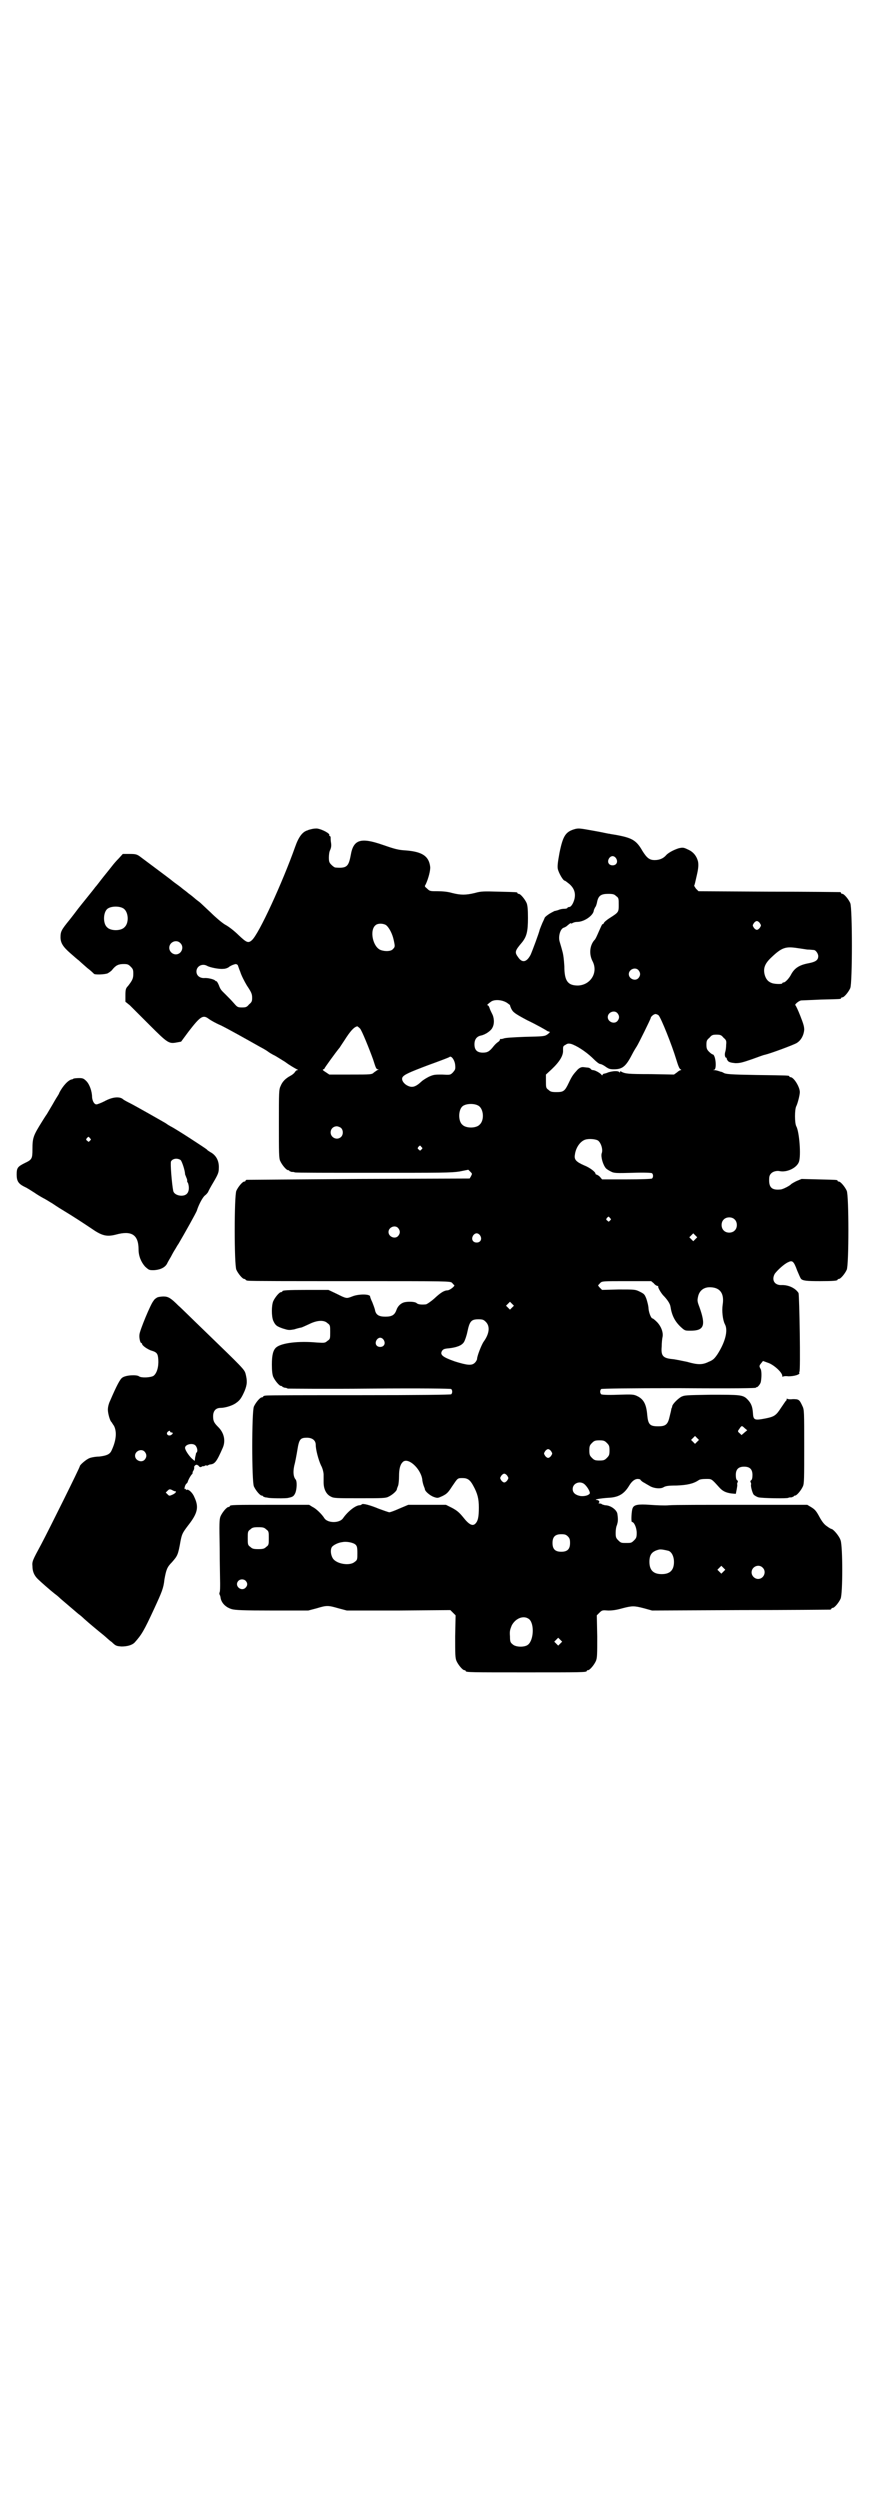 <?xml version="1.0" standalone="no"?>
<!DOCTYPE svg PUBLIC "-//W3C//DTD SVG 20010904//EN"
 "http://www.w3.org/TR/2001/REC-SVG-20010904/DTD/svg10.dtd">
<svg version="1.0" xmlns="http://www.w3.org/2000/svg"
 width="1000pt" height="2850pt" viewBox="0 0 1000 2850"
 preserveAspectRatio="xMidYMid meet">
<g transform="translate(0,2850) scale(0.5,-0.5)"
fill="#000000" stroke="none">
<path d="M712 3810 c-4 -1 -9 -2 -10 -3 -12 -3 -21 -15 -29 -38 -28 -79 -83
-200 -99 -213 -8 -7 -12 -5 -30 12 -9 9 -23 20 -31 24 -8 5 -22 17 -33 28 -11
10 -22 21 -26 24 -4 3 -8 6 -9 7 -1 1 -8 7 -15 12 -7 6 -13 10 -14 11 -1 1 -6
5 -13 10 -7 5 -12 9 -13 10 -1 1 -60 45 -72 54 -6 4 -9 5 -22 5 l-16 0 -9 -10
c-6 -6 -12 -13 -15 -17 -3 -4 -12 -15 -20 -25 -8 -10 -16 -21 -19 -24 -2 -3
-11 -14 -19 -24 -8 -10 -17 -21 -20 -25 -3 -4 -12 -16 -20 -26 -18 -22 -20
-26 -20 -39 0 -13 6 -22 22 -36 8 -7 17 -15 20 -17 3 -3 11 -10 19 -17 8 -6
14 -12 15 -13 1 -3 26 -2 32 1 3 2 8 5 10 8 8 10 14 13 26 13 9 0 11 -1 16 -6
5 -5 6 -7 6 -16 0 -11 -2 -15 -12 -28 -5 -5 -6 -8 -6 -21 l0 -15 10 -8 c5 -5
25 -25 45 -45 41 -41 44 -43 61 -40 l11 2 17 23 c27 35 33 39 46 29 4 -3 16
-10 28 -15 18 -9 52 -28 91 -50 4 -2 13 -7 18 -11 6 -4 12 -7 12 -7 1 0 12 -7
25 -15 12 -9 25 -16 27 -17 3 -1 3 -2 1 -2 -2 0 -4 -2 -6 -5 -1 -2 -6 -6 -10
-8 -11 -6 -18 -13 -22 -23 -4 -8 -4 -14 -4 -86 0 -66 0 -79 3 -85 4 -9 14 -21
18 -21 2 0 3 -1 3 -2 0 0 2 -1 5 -2 3 0 6 0 7 -1 1 -1 81 -1 178 -1 156 0 179
0 198 3 l20 4 5 -5 c4 -4 4 -4 1 -10 l-3 -5 -253 -1 c-139 -1 -254 -2 -255 -2
-2 0 -3 -1 -3 -2 0 -1 -1 -2 -3 -2 -4 0 -14 -12 -18 -21 -5 -11 -5 -169 0
-180 4 -9 14 -21 18 -21 2 0 3 -1 3 -2 0 0 2 -2 6 -2 3 -1 108 -1 233 -1 227
0 228 0 232 -4 2 -2 4 -5 5 -5 2 -2 -9 -11 -15 -12 -8 0 -16 -5 -31 -19 -8 -7
-17 -13 -19 -13 -11 -1 -18 0 -21 3 -3 3 -17 4 -27 2 -9 -2 -16 -9 -19 -18 -4
-11 -10 -15 -25 -15 -15 0 -22 4 -24 16 -1 4 -4 12 -6 17 -3 6 -5 12 -5 13 0
6 -27 6 -41 0 -13 -5 -13 -5 -35 6 l-19 9 -47 0 c-48 0 -58 -1 -58 -3 0 -1 -1
-2 -3 -2 -4 0 -14 -12 -18 -21 -4 -10 -4 -34 0 -44 5 -11 8 -13 22 -18 13 -4
14 -4 26 -2 6 2 14 4 15 4 2 0 10 4 19 8 18 9 34 10 42 2 6 -4 6 -6 6 -20 0
-15 0 -16 -6 -20 -6 -5 -6 -5 -24 -4 -43 4 -81 -1 -93 -11 -7 -6 -10 -17 -10
-39 0 -14 1 -23 3 -28 4 -9 14 -21 18 -21 2 0 3 -1 3 -2 0 0 2 -1 5 -2 3 0 6
-1 7 -2 1 0 85 -1 187 0 122 1 185 0 186 -1 3 -3 3 -9 0 -12 -1 -1 -73 -2
-210 -2 -114 0 -210 0 -213 -1 -4 0 -6 -2 -6 -2 0 -1 -1 -2 -3 -2 -4 0 -14
-12 -18 -21 -5 -11 -5 -171 0 -182 4 -9 14 -21 18 -21 2 0 3 -1 3 -2 0 0 2 -1
5 -2 3 0 6 -1 7 -1 2 -1 41 -2 46 0 10 2 12 4 15 10 4 8 5 28 1 32 -5 6 -6 17
-3 31 2 7 5 23 7 35 4 26 7 29 22 29 12 0 20 -6 20 -16 0 -11 6 -34 12 -47 4
-7 6 -17 6 -21 0 -4 0 -12 0 -18 0 -15 6 -27 16 -32 7 -4 12 -4 66 -4 53 0 60
0 67 4 8 4 17 12 18 16 0 2 2 6 3 9 1 3 2 13 2 21 0 15 2 26 8 32 11 13 41
-13 45 -39 0 -4 2 -11 3 -14 1 -3 3 -7 3 -9 1 -5 12 -14 20 -17 9 -3 9 -3 20
2 10 5 13 8 22 22 13 19 12 19 24 19 11 0 17 -4 24 -17 10 -18 13 -30 13 -50
0 -22 -2 -31 -8 -37 -6 -6 -14 -3 -28 15 -9 11 -14 15 -25 21 l-14 7 -43 0
-43 0 -19 -8 c-11 -5 -22 -9 -24 -9 -2 0 -13 4 -24 8 -19 8 -37 13 -39 10 -1
-1 -3 -2 -5 -2 -9 0 -27 -14 -38 -30 -8 -11 -34 -11 -42 0 -6 10 -20 23 -27
26 l-8 5 -85 0 c-84 0 -96 0 -96 -3 0 -1 -1 -2 -3 -2 -4 0 -14 -12 -18 -21 -3
-7 -3 -17 -2 -73 0 -36 1 -72 1 -80 0 -9 0 -17 -1 -20 -1 -2 -1 -5 0 -6 1 -2
2 -5 2 -7 2 -12 12 -22 26 -26 8 -2 24 -3 92 -3 l82 0 19 5 c23 7 26 7 50 0
l19 -5 118 0 118 1 6 -6 6 -6 -1 -48 c0 -40 0 -49 3 -56 4 -9 14 -21 18 -21 2
0 3 -1 3 -2 0 -3 13 -3 138 -3 125 0 138 0 138 3 0 1 1 2 3 2 4 0 14 12 18 21
3 7 3 16 3 56 l-1 48 6 6 c6 6 7 6 20 5 9 0 18 1 32 5 23 6 27 6 50 0 l18 -5
201 1 c111 0 203 1 205 1 1 0 3 1 3 2 0 1 1 2 3 2 4 0 14 12 18 21 5 11 5 119
0 133 -3 10 -17 26 -21 26 -1 0 -6 3 -10 6 -6 4 -11 10 -17 21 -7 13 -10 17
-18 22 l-10 6 -148 0 c-81 0 -157 0 -167 -1 -10 -1 -30 0 -44 1 -27 2 -36 0
-39 -7 -3 -5 -4 -32 -2 -32 5 0 11 -13 11 -25 0 -10 -1 -12 -6 -17 -6 -6 -7
-6 -18 -6 -11 0 -12 0 -18 6 -5 5 -6 7 -6 17 0 6 1 14 3 18 2 7 3 11 1 25 -1
9 -15 20 -28 20 -4 1 -8 2 -8 3 0 0 -2 1 -4 1 -3 0 -4 1 -3 1 4 2 1 7 -4 7 -9
1 10 4 26 5 23 1 36 8 48 28 6 10 13 15 19 15 3 0 6 -1 6 -1 0 -1 3 -4 6 -6 4
-2 10 -6 14 -8 10 -7 27 -8 33 -4 5 3 11 4 30 4 24 1 38 4 50 12 2 2 9 3 17 3
13 0 12 1 30 -19 8 -9 15 -12 27 -14 l11 -1 2 10 c1 6 2 11 1 12 0 1 0 2 1 4
1 2 1 4 -1 5 -2 1 -3 6 -3 12 0 13 6 19 19 19 13 0 19 -6 19 -19 0 -6 -1 -11
-3 -12 -2 -1 -2 -3 -1 -5 1 -2 1 -3 1 -4 -2 -3 3 -21 6 -24 2 -2 7 -5 11 -6 9
-2 65 -3 68 -1 1 1 4 1 7 1 3 1 5 2 5 2 0 1 1 2 3 2 4 0 14 12 18 21 3 6 3 19
3 91 0 79 0 84 -4 92 -7 15 -8 16 -22 16 -7 -1 -12 0 -13 1 0 1 -1 0 -1 -1 0
-2 -1 -4 -2 -4 0 0 -5 -7 -11 -16 -11 -17 -15 -20 -35 -24 -26 -5 -28 -4 -29
13 -1 14 -4 22 -13 31 -10 10 -17 10 -83 10 -58 -1 -60 -1 -68 -5 -8 -5 -19
-16 -20 -21 0 -2 -1 -4 -2 -6 0 -2 -2 -10 -4 -18 -4 -18 -9 -22 -26 -22 -19 0
-23 4 -25 26 -2 24 -8 35 -21 42 -10 5 -11 5 -46 4 -23 -1 -37 0 -38 1 -3 3
-3 9 0 12 1 1 62 2 177 2 132 -1 176 0 176 1 0 2 1 2 1 1 2 -1 9 7 10 12 2 10
2 24 0 29 -4 7 -4 8 1 14 l4 5 11 -4 c13 -4 33 -22 33 -30 0 -2 1 -3 1 -2 1 1
6 2 13 1 13 0 27 4 25 8 -1 1 -1 2 0 2 3 0 0 176 -2 180 -7 11 -23 19 -40 18
-15 0 -22 12 -14 26 6 8 21 22 30 26 10 5 13 3 21 -19 4 -9 7 -17 9 -19 4 -4
12 -5 43 -5 31 0 40 1 40 3 0 1 1 2 3 2 4 0 14 12 18 21 5 11 5 169 0 180 -4
9 -14 21 -18 21 -2 0 -3 1 -3 2 0 2 -1 2 -44 3 l-38 1 -12 -5 c-6 -3 -11 -6
-12 -7 -2 -3 -19 -12 -24 -12 -19 -2 -26 4 -26 21 0 9 1 12 5 16 4 4 12 6 18
5 17 -4 40 7 45 21 5 14 1 68 -6 81 -4 7 -4 39 0 46 3 6 8 25 8 32 0 12 -14
34 -21 34 -2 0 -3 1 -3 2 0 2 -2 2 -75 3 -61 1 -70 2 -75 5 -2 1 -5 3 -5 2 0
0 -3 1 -6 2 -3 1 -7 2 -10 2 -3 0 -3 1 0 1 6 2 3 35 -4 35 -1 0 -5 3 -8 6 -5
5 -6 8 -6 16 0 9 1 11 7 16 5 6 7 7 16 7 9 0 11 -1 16 -7 6 -5 7 -7 6 -16 0
-6 -1 -13 -2 -16 -2 -6 -1 -14 3 -14 1 0 1 -1 0 -1 0 -1 1 -3 3 -6 3 -3 7 -4
17 -5 10 0 15 1 38 9 14 5 27 10 29 10 13 3 67 23 73 27 10 6 16 18 17 30 0 8
-2 14 -9 32 -5 13 -10 23 -11 24 -3 1 7 10 13 11 2 0 22 1 45 2 44 1 46 1 46
3 0 1 1 2 3 2 4 0 14 12 18 21 5 11 5 183 0 194 -4 9 -14 21 -18 21 -2 0 -3 1
-3 2 0 1 -1 2 -2 2 -2 0 -75 1 -163 1 l-160 1 -6 6 c-2 3 -4 6 -4 7 1 0 3 10
6 23 4 17 4 24 3 31 -3 13 -11 23 -23 28 -10 5 -12 5 -21 3 -10 -3 -24 -10
-29 -16 -6 -7 -15 -11 -26 -11 -12 0 -18 5 -28 21 -13 23 -23 29 -53 35 -9 2
-19 3 -22 4 -3 0 -19 4 -37 7 -28 5 -33 6 -41 4 -22 -6 -28 -15 -36 -54 -4
-22 -5 -30 -4 -37 2 -9 12 -27 16 -27 1 0 6 -4 11 -8 11 -10 14 -21 11 -34 -3
-11 -8 -18 -12 -18 -2 0 -4 -1 -4 -2 0 -1 -3 -2 -7 -2 -4 0 -10 -1 -14 -3 -4
-1 -7 -2 -7 -2 0 1 -3 -1 -7 -3 -8 -4 -17 -11 -17 -13 0 0 -2 -5 -5 -11 -2 -5
-5 -12 -6 -15 -2 -9 -17 -49 -21 -58 -9 -17 -19 -19 -28 -6 -9 12 -8 15 9 35
10 13 13 24 13 55 0 20 -1 29 -3 34 -4 9 -14 21 -18 21 -2 0 -3 1 -3 2 0 2 -1
2 -43 3 -34 1 -40 1 -54 -3 -21 -5 -32 -5 -52 0 -10 3 -22 4 -33 4 -17 0 -18
0 -24 6 -6 5 -6 5 -3 10 6 13 11 32 10 40 -3 24 -18 34 -55 37 -18 1 -25 3
-54 13 -49 17 -66 12 -72 -23 -5 -27 -9 -31 -35 -29 -2 0 -6 3 -9 6 -5 5 -6 7
-6 17 0 6 1 14 3 17 2 5 3 9 2 16 -1 5 -1 11 -1 13 0 1 -1 3 -2 3 -1 0 -2 1
-1 2 2 3 -15 13 -28 15 -2 0 -7 0 -11 -1z m693 -67 c5 -8 1 -16 -8 -16 -9 0
-13 8 -8 16 2 3 5 5 8 5 3 0 6 -2 8 -5z m0 -86 c6 -4 6 -6 6 -20 0 -17 0 -17
-22 -31 -6 -4 -12 -9 -12 -11 -1 -1 -2 -3 -3 -2 -1 0 -4 -7 -8 -16 -4 -9 -8
-19 -11 -21 -10 -12 -12 -31 -4 -47 14 -26 -4 -55 -33 -56 -23 0 -31 10 -31
44 -1 15 -2 26 -5 36 -2 8 -5 17 -6 21 -3 12 2 29 10 31 3 1 6 3 7 4 7 6 9 7
9 6 0 -1 1 -1 3 0 1 1 6 3 11 3 16 0 36 14 38 25 0 2 2 6 3 8 2 2 4 8 5 14 3
13 9 17 25 17 11 0 14 -1 18 -5z m-1124 -28 c12 -7 14 -33 3 -43 -8 -9 -32 -9
-40 0 -9 8 -9 32 0 41 7 7 27 8 37 2z m1452 -34 c3 -5 3 -5 0 -10 -2 -3 -5 -5
-7 -5 -2 0 -5 2 -7 5 -3 5 -3 5 0 10 2 3 5 5 7 5 2 0 5 -2 7 -5z m-853 -4 c7
-5 15 -20 18 -35 3 -14 3 -15 -2 -20 -4 -5 -17 -6 -28 -2 -18 7 -26 46 -11 57
5 4 16 4 23 0z m-469 -41 c10 -9 3 -26 -10 -26 -8 0 -15 7 -15 15 0 13 16 20
25 11z m1430 -15 c7 0 13 -1 15 -1 4 0 10 -8 10 -14 0 -9 -6 -13 -21 -16 -22
-4 -33 -11 -41 -26 -4 -8 -13 -18 -17 -18 -2 0 -3 -1 -3 -2 0 -2 -14 -2 -22 0
-10 3 -15 9 -18 19 -4 15 0 26 15 40 23 22 32 25 55 22 8 -1 20 -3 27 -4z
m-1299 -35 c1 -2 3 -9 6 -16 2 -7 9 -21 15 -31 10 -15 12 -19 12 -28 0 -8 -1
-10 -7 -15 -5 -6 -7 -7 -16 -7 -10 0 -11 1 -18 9 -8 9 -9 10 -20 21 -9 9 -11
10 -15 21 -2 5 -5 9 -5 9 -1 -1 -2 0 -3 1 -2 3 -17 7 -26 6 -10 0 -17 6 -17
15 0 12 13 19 24 13 7 -4 28 -8 37 -7 5 0 11 2 14 5 5 3 9 5 15 6 1 0 2 -1 4
-2z m914 -12 c5 -6 5 -12 0 -18 -7 -8 -22 -2 -22 9 0 11 15 17 22 9z m-299
-75 c4 -3 7 -5 6 -5 0 0 1 -4 3 -8 4 -8 8 -11 36 -26 23 -11 42 -22 45 -24 1
-1 4 -2 5 -2 3 -1 2 -2 -3 -6 -7 -5 -9 -5 -52 -6 -25 -1 -46 -2 -49 -4 -3 -1
-6 -1 -7 -1 0 1 -1 0 -1 -2 0 -1 -2 -3 -3 -4 -2 -1 -7 -5 -11 -10 -10 -13 -15
-15 -25 -15 -13 0 -19 6 -19 19 0 11 5 18 15 20 10 2 23 11 26 18 5 9 4 23 -1
32 -2 4 -5 10 -6 14 -1 3 -3 5 -4 5 -3 0 3 5 9 9 9 5 26 3 36 -4z m251 -23 c5
-6 5 -12 0 -18 -7 -8 -22 -2 -22 9 0 11 15 17 22 9z m94 -5 c6 -7 30 -67 40
-100 4 -13 7 -22 10 -23 2 -1 2 -2 0 -2 -1 0 -5 -2 -8 -5 l-7 -5 -53 1 c-52 0
-58 1 -66 5 -3 2 -4 2 -4 0 0 -2 -1 -2 -2 0 -4 3 -15 2 -25 -1 -4 -2 -9 -3
-10 -3 -2 -1 -3 -2 -3 -3 0 -1 -1 -1 -2 0 -2 4 -15 11 -19 11 -2 0 -5 1 -6 3
-2 2 -5 3 -8 3 -2 0 -7 1 -10 1 -4 0 -8 -2 -12 -6 -9 -10 -12 -13 -20 -30 -9
-19 -12 -21 -28 -21 -11 0 -14 1 -18 5 -6 4 -6 6 -6 20 l0 15 13 12 c19 18 27
32 26 44 0 8 0 9 6 12 4 3 7 3 12 2 13 -4 33 -17 48 -31 9 -9 16 -15 19 -15 2
0 8 -3 12 -6 7 -5 10 -6 19 -6 19 0 27 6 41 33 4 8 9 16 11 19 4 6 32 63 32
65 0 3 7 9 11 9 2 0 6 -2 7 -3z m-681 -30 c4 -4 21 -46 30 -71 6 -19 7 -22 11
-22 2 0 2 -1 0 -1 -2 -1 -6 -4 -9 -6 -5 -5 -6 -5 -54 -5 l-48 0 -9 6 c-5 3 -7
5 -5 6 2 0 3 1 3 2 0 1 25 36 35 48 1 2 8 12 15 23 12 18 19 24 25 25 0 0 3
-2 6 -5z m217 -83 c1 -10 0 -11 -5 -17 -6 -6 -6 -6 -25 -5 -16 0 -19 0 -30 -5
-6 -3 -14 -8 -17 -11 -14 -13 -22 -15 -34 -8 -8 5 -12 13 -9 18 4 6 15 11 60
28 25 9 46 17 47 18 4 4 12 -7 13 -18z m53 -93 c12 -7 14 -33 3 -43 -8 -9 -32
-9 -40 0 -9 8 -9 32 0 41 7 7 27 8 37 2z m-313 -51 c5 -5 5 -15 0 -20 -9 -9
-24 -2 -24 10 0 8 6 14 14 14 3 0 8 -2 10 -4z m585 -28 c7 -4 13 -21 9 -30 -2
-8 3 -26 10 -34 2 -2 7 -5 11 -7 7 -4 13 -4 50 -3 27 1 43 0 44 -1 3 -3 3 -9
0 -12 -1 -1 -23 -2 -58 -2 l-56 0 -5 6 c-3 3 -7 5 -8 5 -1 0 -2 1 -2 2 0 4
-13 14 -26 19 -18 8 -23 13 -21 24 2 17 13 32 25 35 8 2 21 1 27 -2z m-402
-15 c3 -3 3 -3 0 -6 -3 -3 -3 -3 -6 0 -3 2 -3 3 -1 6 4 4 4 4 7 0z m430 -162
c3 -3 3 -3 0 -6 -3 -3 -3 -3 -6 0 -3 2 -3 3 -1 6 4 4 4 4 7 0z m284 -3 c7 -6
7 -19 1 -25 -6 -7 -19 -7 -25 -1 -7 6 -7 19 -1 25 6 7 19 7 25 1z m-767 -20
c5 -6 5 -12 0 -18 -7 -8 -22 -2 -22 9 0 11 15 17 22 9z m187 -17 c5 -8 1 -16
-8 -16 -9 0 -13 8 -8 16 2 3 5 5 8 5 3 0 6 -2 8 -5z m491 -8 l-5 -5 -4 4 -5 5
4 4 5 5 4 -4 5 -5 -4 -4z m-95 -101 c3 -4 7 -6 9 -6 1 0 2 -1 1 -1 -1 -2 5
-13 11 -20 9 -9 16 -19 17 -26 3 -20 10 -34 24 -47 9 -8 9 -8 22 -8 31 0 35
12 20 54 -5 13 -5 15 -3 24 3 14 14 22 29 21 22 -1 31 -15 27 -40 -2 -14 0
-34 5 -44 8 -14 1 -41 -17 -69 -7 -10 -10 -13 -20 -17 -14 -7 -25 -7 -49 0
-10 2 -24 5 -31 6 -24 2 -29 7 -27 29 0 8 1 18 2 22 2 11 -4 25 -13 34 -5 5
-9 8 -10 8 -3 0 -8 12 -9 22 0 6 -3 17 -5 23 -4 10 -5 11 -15 16 -10 5 -11 5
-48 5 l-38 -1 -5 5 c-3 3 -4 5 -4 6 1 0 3 3 5 5 4 4 6 4 60 4 l56 0 6 -5z
m-323 -55 l-5 -5 -4 4 -5 5 4 4 5 5 4 -4 5 -5 -4 -4z m-60 -33 c10 -10 8 -27
-5 -45 -5 -7 -15 -33 -15 -39 0 -2 -2 -6 -5 -9 -7 -7 -17 -6 -46 3 -28 10 -34
15 -29 24 3 4 5 5 17 6 16 2 28 6 33 14 2 3 6 14 8 24 5 24 9 28 25 28 10 0
12 -1 17 -6z m-233 -41 c5 -8 1 -16 -8 -16 -9 0 -13 8 -8 16 2 3 5 5 8 5 3 0
6 -2 8 -5z m823 -211 l-7 -6 -4 4 c-5 4 -5 5 -1 10 5 8 6 8 12 2 l6 -5 -6 -5z
m-108 -21 l-5 -5 -4 4 -5 5 4 4 5 5 4 -4 5 -5 -4 -4z m-206 -3 c5 -5 6 -7 6
-17 0 -10 -1 -12 -6 -17 -5 -5 -7 -6 -17 -6 -10 0 -12 1 -17 6 -5 5 -6 7 -6
17 0 10 1 12 6 17 5 5 7 6 17 6 10 0 12 -1 17 -6z m-127 -19 c3 -5 3 -5 0 -10
-2 -3 -5 -5 -7 -5 -2 0 -5 2 -7 5 -3 5 -3 5 0 10 2 3 5 5 7 5 2 0 5 -2 7 -5z
m-100 -56 c3 -5 3 -5 0 -10 -2 -3 -5 -5 -7 -5 -2 0 -5 2 -7 5 -3 5 -3 5 0 10
2 3 5 5 7 5 2 0 5 -2 7 -5z m177 -20 c7 -7 12 -17 11 -20 -2 -4 -11 -7 -21 -6
-11 2 -18 7 -18 16 0 14 18 20 28 10z m-727 -102 c6 -4 6 -6 6 -20 0 -14 0
-16 -6 -20 -4 -4 -7 -5 -18 -5 -11 0 -14 1 -18 5 -6 4 -6 6 -6 20 0 14 0 16 6
20 4 4 7 5 18 5 11 0 14 -1 18 -5z m688 -16 c4 -4 5 -7 5 -15 0 -14 -6 -20
-20 -20 -14 0 -20 6 -20 20 0 14 6 20 20 20 8 0 11 -1 15 -5z m-484 -19 c3 -3
4 -6 4 -19 0 -14 0 -16 -6 -20 -11 -10 -42 -5 -50 8 -5 8 -6 20 -2 26 3 4 14
10 24 11 9 2 25 -1 30 -6z m714 -14 c7 -3 12 -13 12 -25 0 -19 -9 -28 -28 -28
-19 0 -28 9 -28 28 0 17 6 24 22 28 5 1 14 -1 22 -3z m125 -47 l-5 -5 -4 4 -5
5 4 4 5 5 4 -4 5 -5 -4 -4z m89 9 c10 -9 3 -26 -10 -26 -8 0 -15 7 -15 15 0
13 16 20 25 11z m-1179 -30 c5 -5 5 -11 0 -16 -10 -10 -27 5 -16 16 4 4 12 4
16 0z m647 -88 c12 -11 10 -48 -3 -58 -7 -6 -28 -6 -35 1 -5 4 -6 6 -6 18 -1
12 0 15 4 25 9 17 28 24 40 14z m71 -55 l-5 -5 -4 4 -5 5 4 4 5 5 4 -4 5 -5
-4 -4z"/>
<path d="M168 3241 c-1 -1 -3 -2 -4 -2 -8 -1 -21 -15 -29 -31 0 -2 -6 -10 -11
-19 -5 -9 -13 -22 -17 -29 -5 -7 -9 -14 -11 -17 -20 -32 -22 -37 -22 -63 0
-22 -1 -24 -18 -32 -16 -8 -18 -11 -18 -26 0 -15 4 -21 18 -28 5 -2 14 -8 22
-13 7 -5 19 -12 25 -15 7 -4 13 -8 15 -9 2 -1 13 -9 25 -16 28 -17 46 -29 67
-43 23 -16 34 -18 54 -13 36 10 52 0 52 -34 0 -15 6 -29 15 -39 9 -8 9 -8 20
-8 16 1 27 7 31 17 1 2 5 9 8 14 3 6 7 13 9 16 2 3 5 9 8 13 13 22 41 72 42
76 4 13 13 30 18 34 4 3 7 7 8 9 0 1 6 12 12 22 10 17 12 22 12 31 1 17 -6 30
-19 37 -3 2 -7 4 -8 6 -5 4 -69 46 -83 53 -2 1 -7 4 -11 7 -12 7 -70 40 -82
46 -6 3 -14 7 -17 10 -8 5 -23 4 -41 -6 -8 -4 -16 -7 -18 -7 -5 0 -9 7 -10 16
0 14 -6 30 -13 37 -6 6 -8 7 -17 7 -6 0 -12 -1 -12 -1z m37 -136 c3 -3 3 -3 0
-6 -3 -3 -3 -3 -6 0 -3 2 -3 3 -1 6 4 4 4 4 7 0z m207 -50 c3 -3 10 -24 10
-32 0 -1 2 -5 3 -8 2 -4 2 -7 2 -7 -1 0 0 -3 2 -6 3 -10 2 -19 -3 -24 -8 -8
-29 -4 -31 7 -3 15 -7 63 -5 67 4 7 15 8 22 3z"/>
<path d="M359 2742 c-2 -1 -7 -4 -9 -8 -6 -6 -32 -69 -32 -77 -1 -8 2 -19 4
-19 1 0 2 -1 2 -2 0 -4 12 -12 20 -15 14 -4 16 -7 17 -21 1 -16 -3 -31 -11
-37 -7 -4 -28 -5 -33 -1 -5 4 -30 3 -38 -3 -5 -3 -13 -18 -28 -53 -3 -6 -5
-14 -5 -20 0 -9 5 -26 8 -28 1 -1 3 -5 6 -9 7 -14 5 -34 -6 -57 -4 -8 -11 -11
-28 -13 -8 0 -19 -2 -23 -4 -7 -3 -21 -15 -21 -18 0 -3 -70 -144 -88 -178 -20
-37 -21 -39 -20 -50 0 -12 4 -21 12 -29 6 -6 30 -27 39 -34 3 -2 9 -7 13 -11
13 -11 35 -30 41 -35 3 -2 9 -7 13 -11 11 -10 34 -29 44 -37 5 -4 13 -12 19
-16 9 -9 11 -9 22 -10 13 0 24 3 30 9 16 18 21 26 45 78 17 37 21 46 23 66 4
22 6 28 17 39 13 15 14 16 20 50 3 14 4 17 17 34 22 28 25 42 14 65 -4 10 -14
19 -18 16 0 -1 -1 -1 -1 1 0 1 -1 2 -2 1 -3 -2 0 10 3 12 1 1 3 3 3 4 1 4 6
14 10 18 1 1 2 3 1 3 0 0 0 2 2 5 2 3 2 7 2 7 -1 1 0 3 2 5 3 2 4 2 8 -1 2 -3
4 -4 7 -2 2 1 4 2 4 1 0 -1 1 0 3 1 1 1 3 1 4 1 0 -1 2 -1 3 0 2 1 4 2 5 2 11
1 15 6 29 38 7 16 3 34 -10 47 -10 10 -12 14 -12 25 0 12 6 19 17 19 10 0 27
5 35 11 9 6 13 12 20 28 6 15 6 23 2 39 -3 10 -5 12 -97 101 -26 25 -51 50
-56 54 -17 17 -23 21 -34 21 -5 0 -12 -1 -14 -2z m29 -306 c0 -1 1 -2 3 -2 4
0 4 -3 -1 -6 -6 -3 -12 2 -8 7 3 3 6 4 6 1z m58 -32 c4 -5 5 -12 3 -15 -1 -1
-2 -2 -2 -3 0 0 -1 -5 -2 -9 l-1 -8 -7 6 c-7 7 -15 19 -15 24 0 8 18 12 24 5z
m-116 -14 c5 -6 5 -12 0 -18 -7 -8 -22 -2 -22 9 0 11 15 17 22 9z m69 -90 c5
0 1 -5 -6 -8 -7 -3 -7 -3 -11 1 l-4 4 4 4 c4 4 5 4 10 2 3 -2 6 -3 7 -3z"/>
</g>
</svg>

